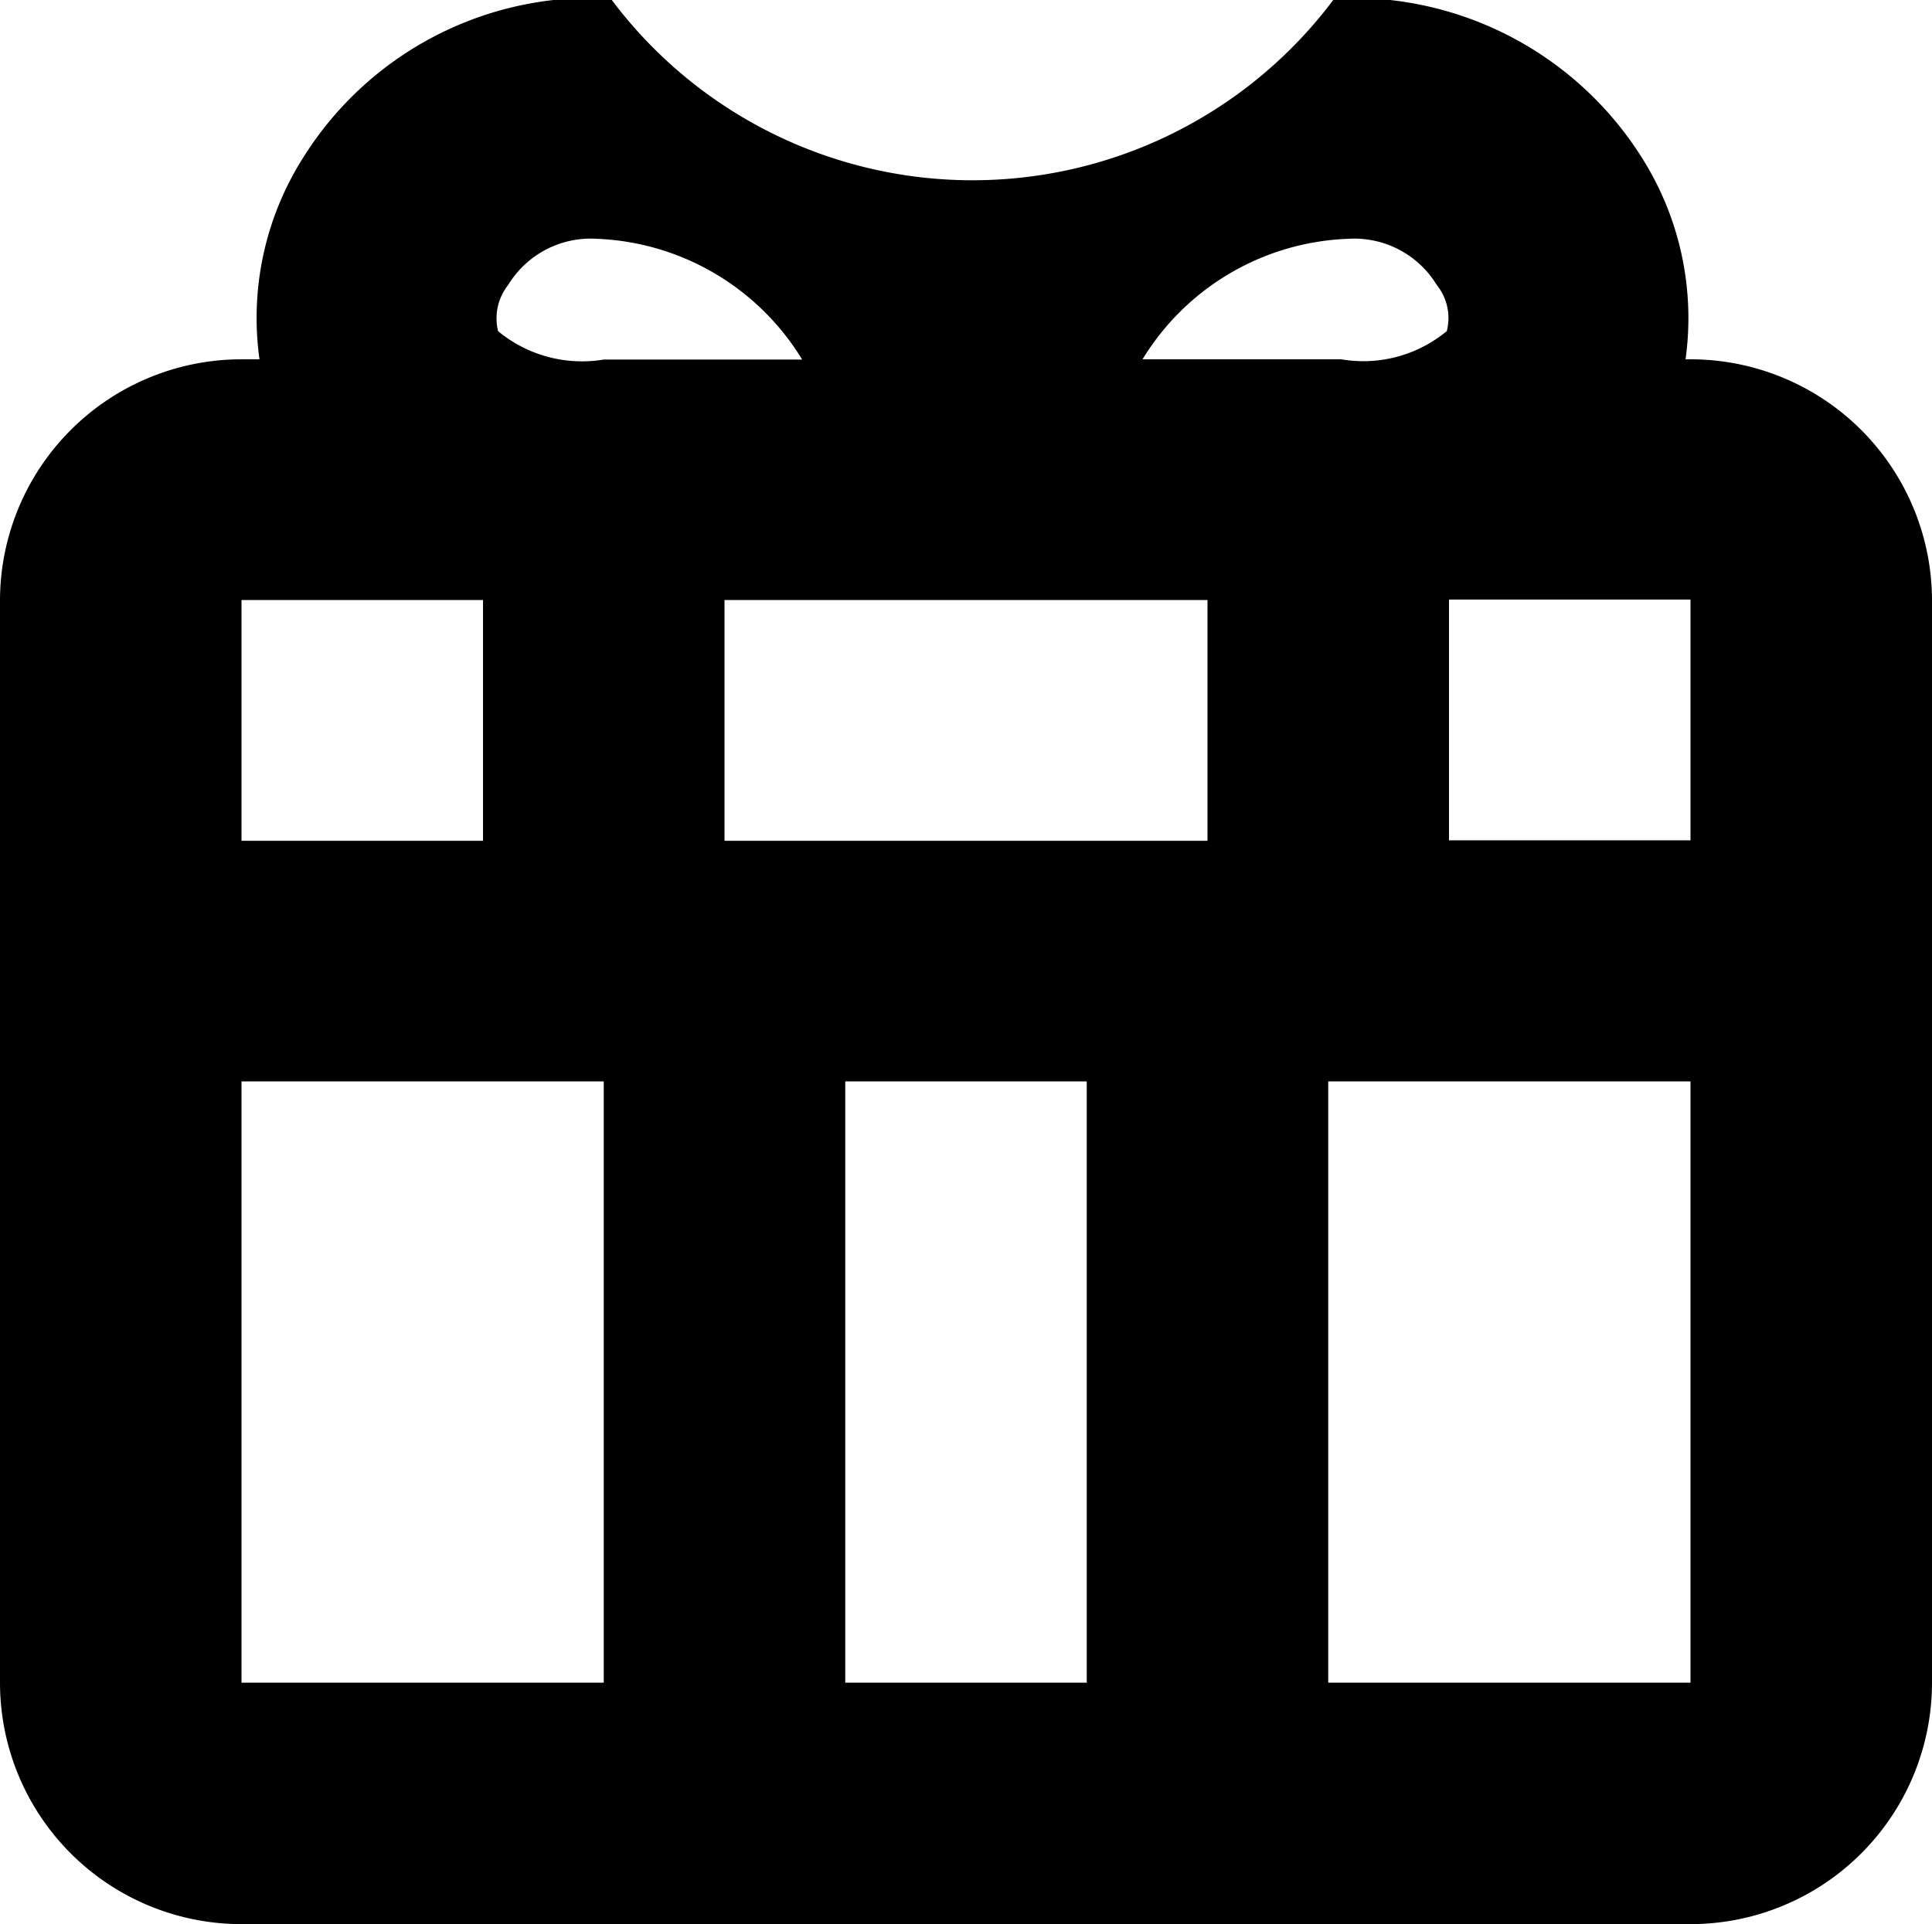 <svg xmlns="http://www.w3.org/2000/svg" width="16" height="15.937" viewBox="0 0 16 15.937">
<defs>
    <style>
      .cls-1 {
        fill-rule: evenodd;
      }
    </style>
  </defs>
  <path id="gift_1" class="cls-1" d="M686,355.039h-0.041a2.484,2.484,0,0,0-.366-1.677,2.831,2.831,0,0,0-2.542-1.312,3.735,3.735,0,0,1-5.994,0,2.815,2.815,0,0,0-2.542,1.312,2.478,2.478,0,0,0-.366,1.677H674a2,2,0,0,0-2,1.994V366A2,2,0,0,0,674,368h12A2,2,0,0,0,688,366v-8.971A2,2,0,0,0,686,355.039Zm-8,3.988v-1.994h4v1.994h-4Zm5.164-4.986a0.8,0.8,0,0,1,.735.383,0.436,0.436,0,0,1,.083.381,1.083,1.083,0,0,1-.875.234h-1.645A2.084,2.084,0,0,1,683.164,354.041Zm-7.039.765a0.444,0.444,0,0,1,.083-0.382,0.8,0.8,0,0,1,.735-0.383,2.086,2.086,0,0,1,1.7,1H677A1.091,1.091,0,0,1,676.125,354.806ZM674,357.033h2v1.994h-2v-1.994ZM674,366V361.02h3V366h-3Zm5,0V361.02h2V366h-2Zm7,0h-3V361.02h3V366Zm-2-6.977v-1.994h2v1.994h-2Z" transform="translate(-672 -352.063)"/>
</svg>
